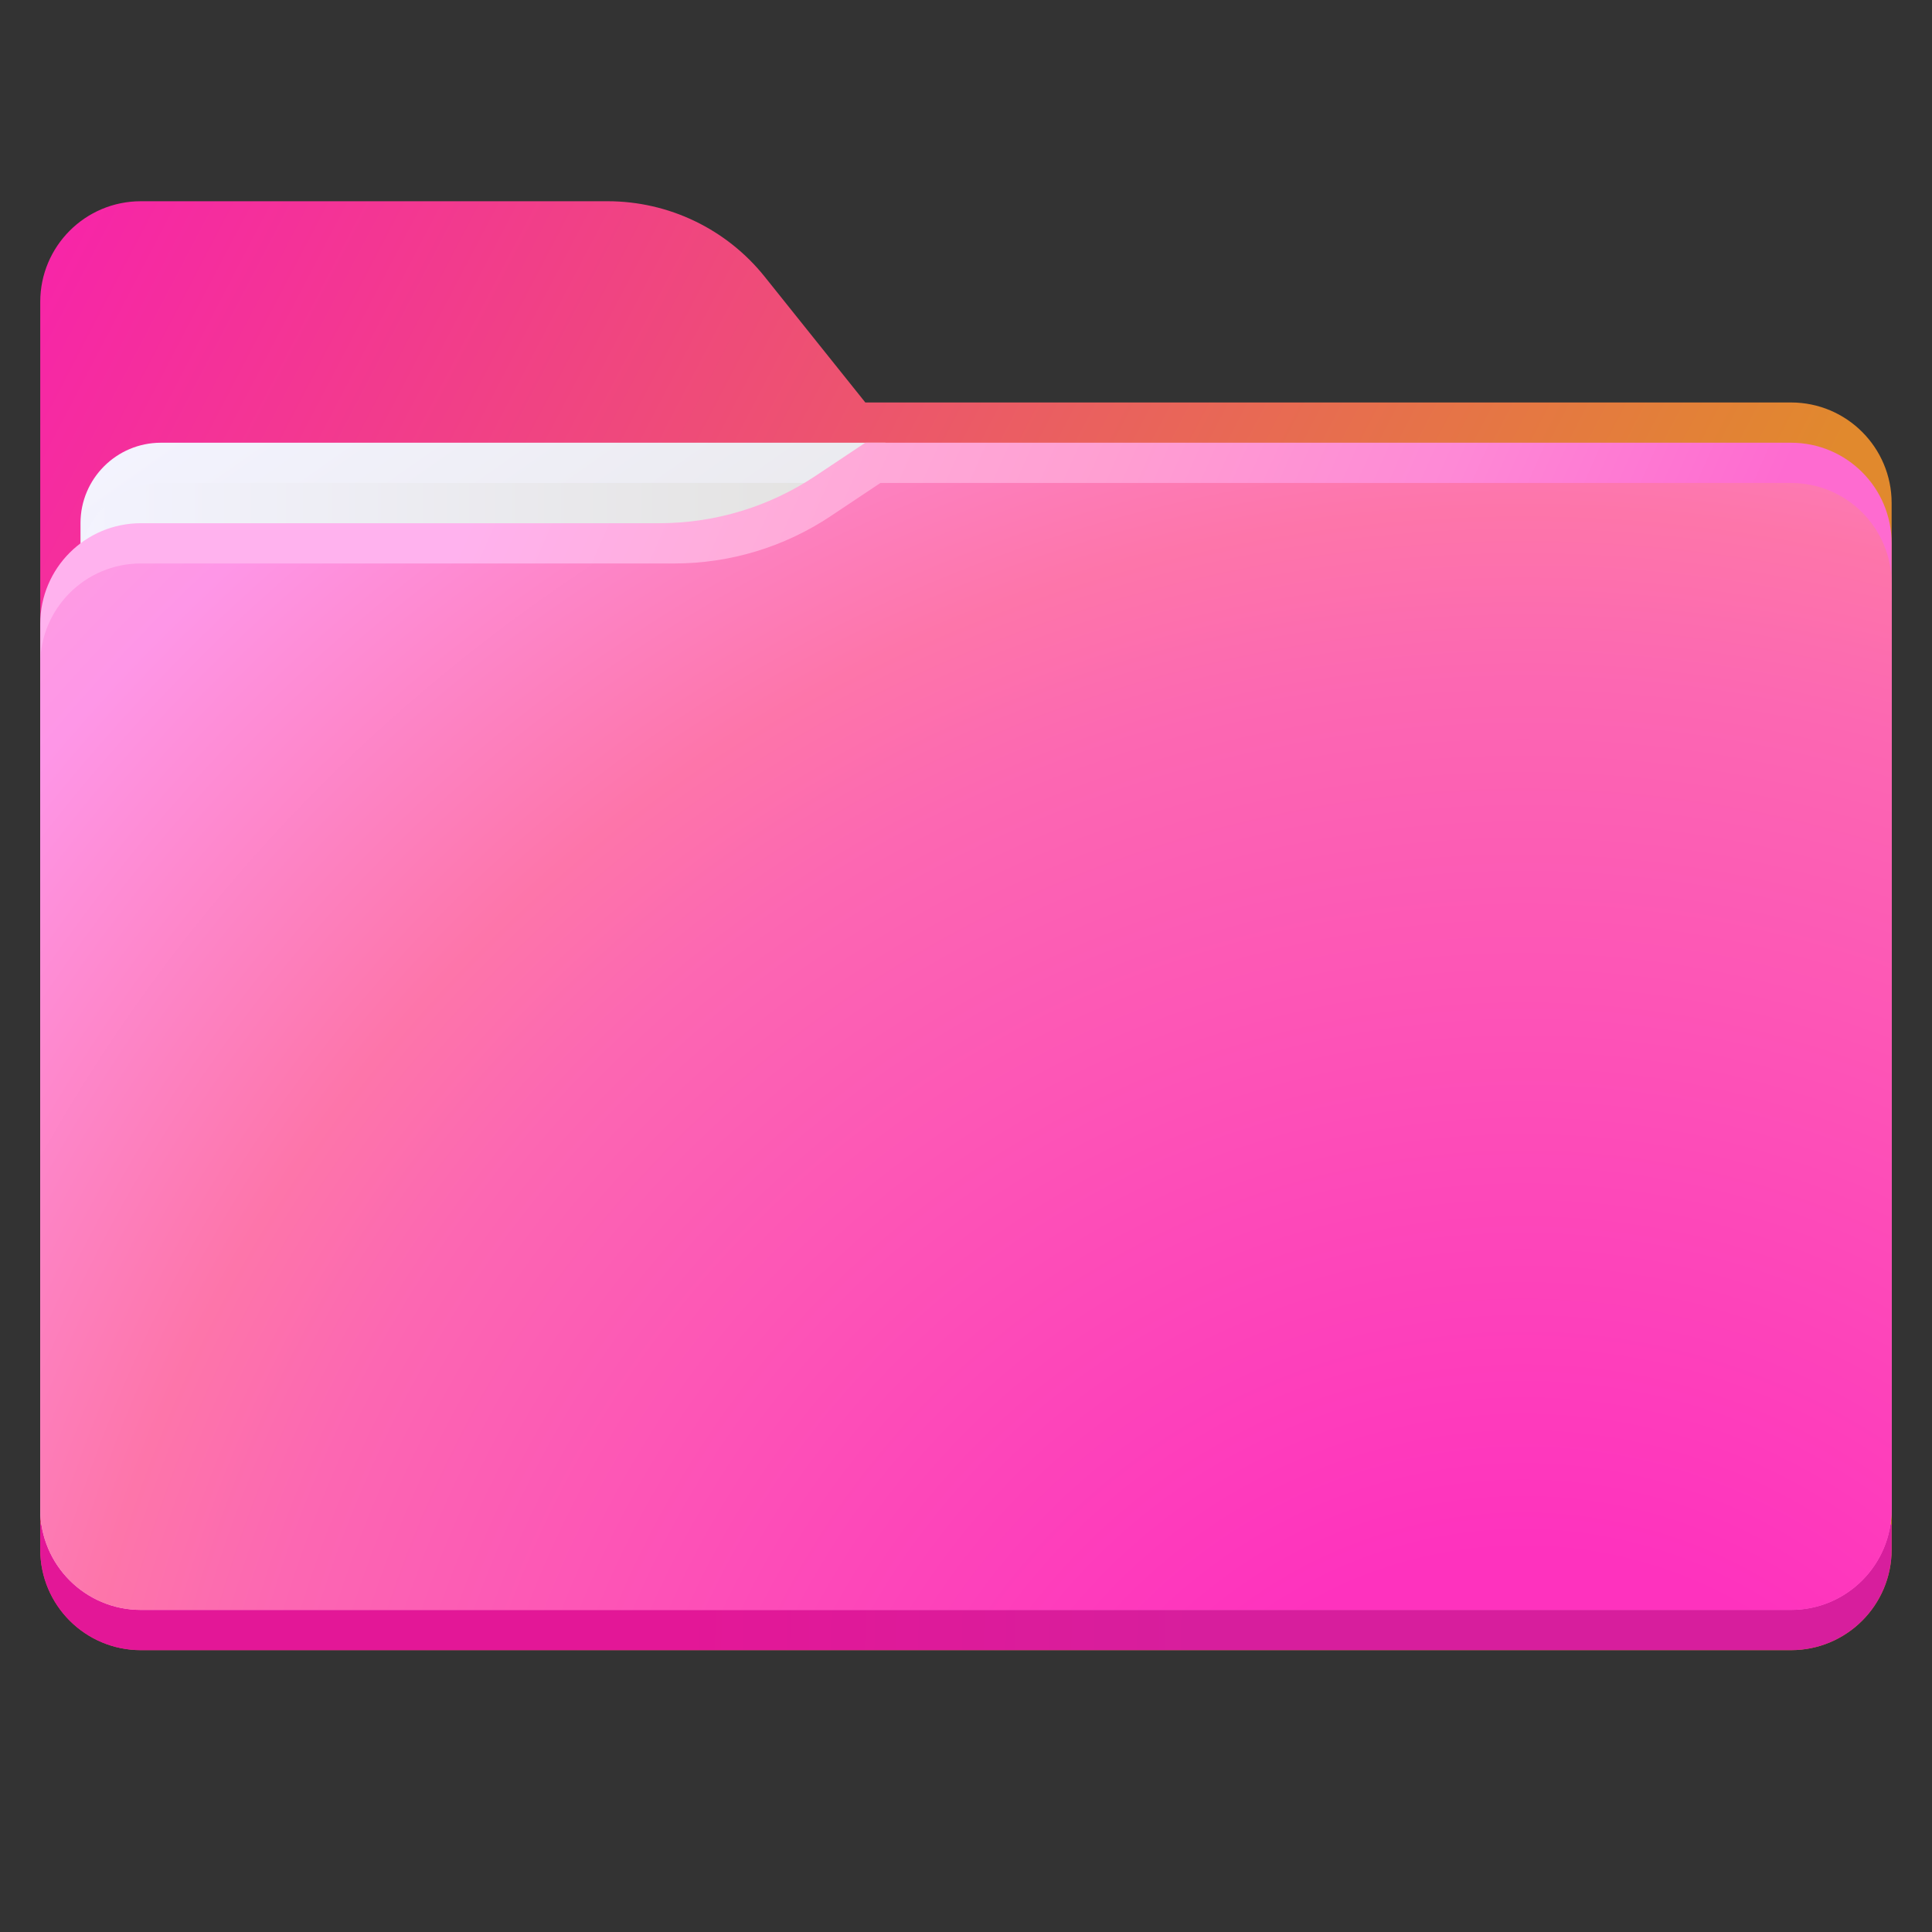 <svg xmlns="http://www.w3.org/2000/svg" xmlns:xlink="http://www.w3.org/1999/xlink" viewBox="0,0,256,256" width="180px" height="180px" fill-rule="nonzero"><rect x="0" y="0" width="256" height="256" fill="#333333" stroke="none"/><defs><linearGradient x1="-7.018" y1="9.308" x2="39.387" y2="33.533" gradientUnits="userSpaceOnUse" id="color-1"><stop offset="0" stop-color="#fa17b9"></stop><stop offset="0.909" stop-color="#e1892d"></stop></linearGradient><linearGradient x1="5.851" y1="9.254" x2="18.601" y2="27.39" gradientUnits="userSpaceOnUse" id="color-2"><stop offset="0" stop-color="#f3f3fe"></stop><stop offset="0.909" stop-color="#e4e3e2"></stop></linearGradient><linearGradient x1="2" y1="19" x2="22" y2="19" gradientUnits="userSpaceOnUse" id="color-3"><stop offset="0" stop-color="#f3f3fe"></stop><stop offset="0.909" stop-color="#e4e3e2"></stop></linearGradient><linearGradient x1="16.865" y1="39.287" x2="44.965" y2="39.792" gradientUnits="userSpaceOnUse" id="color-4"><stop offset="0" stop-color="#e31797"></stop><stop offset="0.464" stop-color="#d71e9d"></stop></linearGradient><linearGradient x1="-4.879" y1="12.764" x2="35.968" y2="30.778" gradientUnits="userSpaceOnUse" id="color-5"><stop offset="0.34" stop-color="#ffb2ee"></stop><stop offset="0.485" stop-color="#ffaddb"></stop><stop offset="0.652" stop-color="#ff9fd2"></stop><stop offset="0.828" stop-color="#fe89d6"></stop><stop offset="1" stop-color="#fe6bd0"></stop></linearGradient><radialGradient cx="37.836" cy="49.317" r="53.875" gradientUnits="userSpaceOnUse" id="color-6"><stop offset="0.199" stop-color="#fe32be"></stop><stop offset="0.601" stop-color="#fc67b2"></stop><stop offset="0.68" stop-color="#fd75aa"></stop><stop offset="0.886" stop-color="#fe96e7"></stop><stop offset="1" stop-color="#ffa2df"></stop></radialGradient></defs><g fill="none" fill-rule="nonzero" stroke="none" stroke-width="1" stroke-linecap="butt" stroke-linejoin="miter" stroke-miterlimit="10" stroke-dasharray="" stroke-dashoffset="0" font-family="none" font-weight="none" font-size="none" text-anchor="none" style="mix-blend-mode: normal"><g transform="scale(5.333,5.333)"><path d="M44.5,41h-41c-1.381,0 -2.5,-1.119 -2.5,-2.5v-31c0,-1.381 1.119,-2.5 2.5,-2.5h11.597c1.519,0 2.955,0.69 3.904,1.877l2.499,3.123h23c1.381,0 2.5,1.119 2.5,2.5v26c0,1.381 -1.119,2.5 -2.5,2.5z" fill="url(#color-1)"></path><path d="M2,25h20v-14h-18c-1.105,0 -2,0.895 -2,2z" fill="url(#color-2)"></path><path d="M2,26h20v-14h-18c-1.105,0 -2,0.895 -2,2z" fill="url(#color-3)"></path><path d="M1,37.875v0.625c0,1.381 1.119,2.5 2.5,2.5h41c1.381,0 2.5,-1.119 2.5,-2.5v-0.625z" fill="url(#color-4)"></path><path d="M44.5,11h-23l-1.237,0.824c-1.149,0.767 -2.5,1.176 -3.882,1.176h-12.881c-1.381,0 -2.5,1.119 -2.5,2.5v22c0,1.381 1.119,2.5 2.5,2.5h41c1.381,0 2.5,-1.119 2.5,-2.5v-24c0,-1.381 -1.119,-2.5 -2.5,-2.5z" fill="url(#color-5)"></path><path d="M44.5,40h-41c-1.381,0 -2.5,-1.119 -2.5,-2.5v-21c0,-1.381 1.119,-2.5 2.5,-2.5h13.256c1.382,0 2.733,-0.409 3.883,-1.176l1.236,-0.824h22.625c1.381,0 2.5,1.119 2.5,2.5v23c0,1.381 -1.119,2.5 -2.5,2.5z" fill="url(#color-6)"></path></g></g></svg>